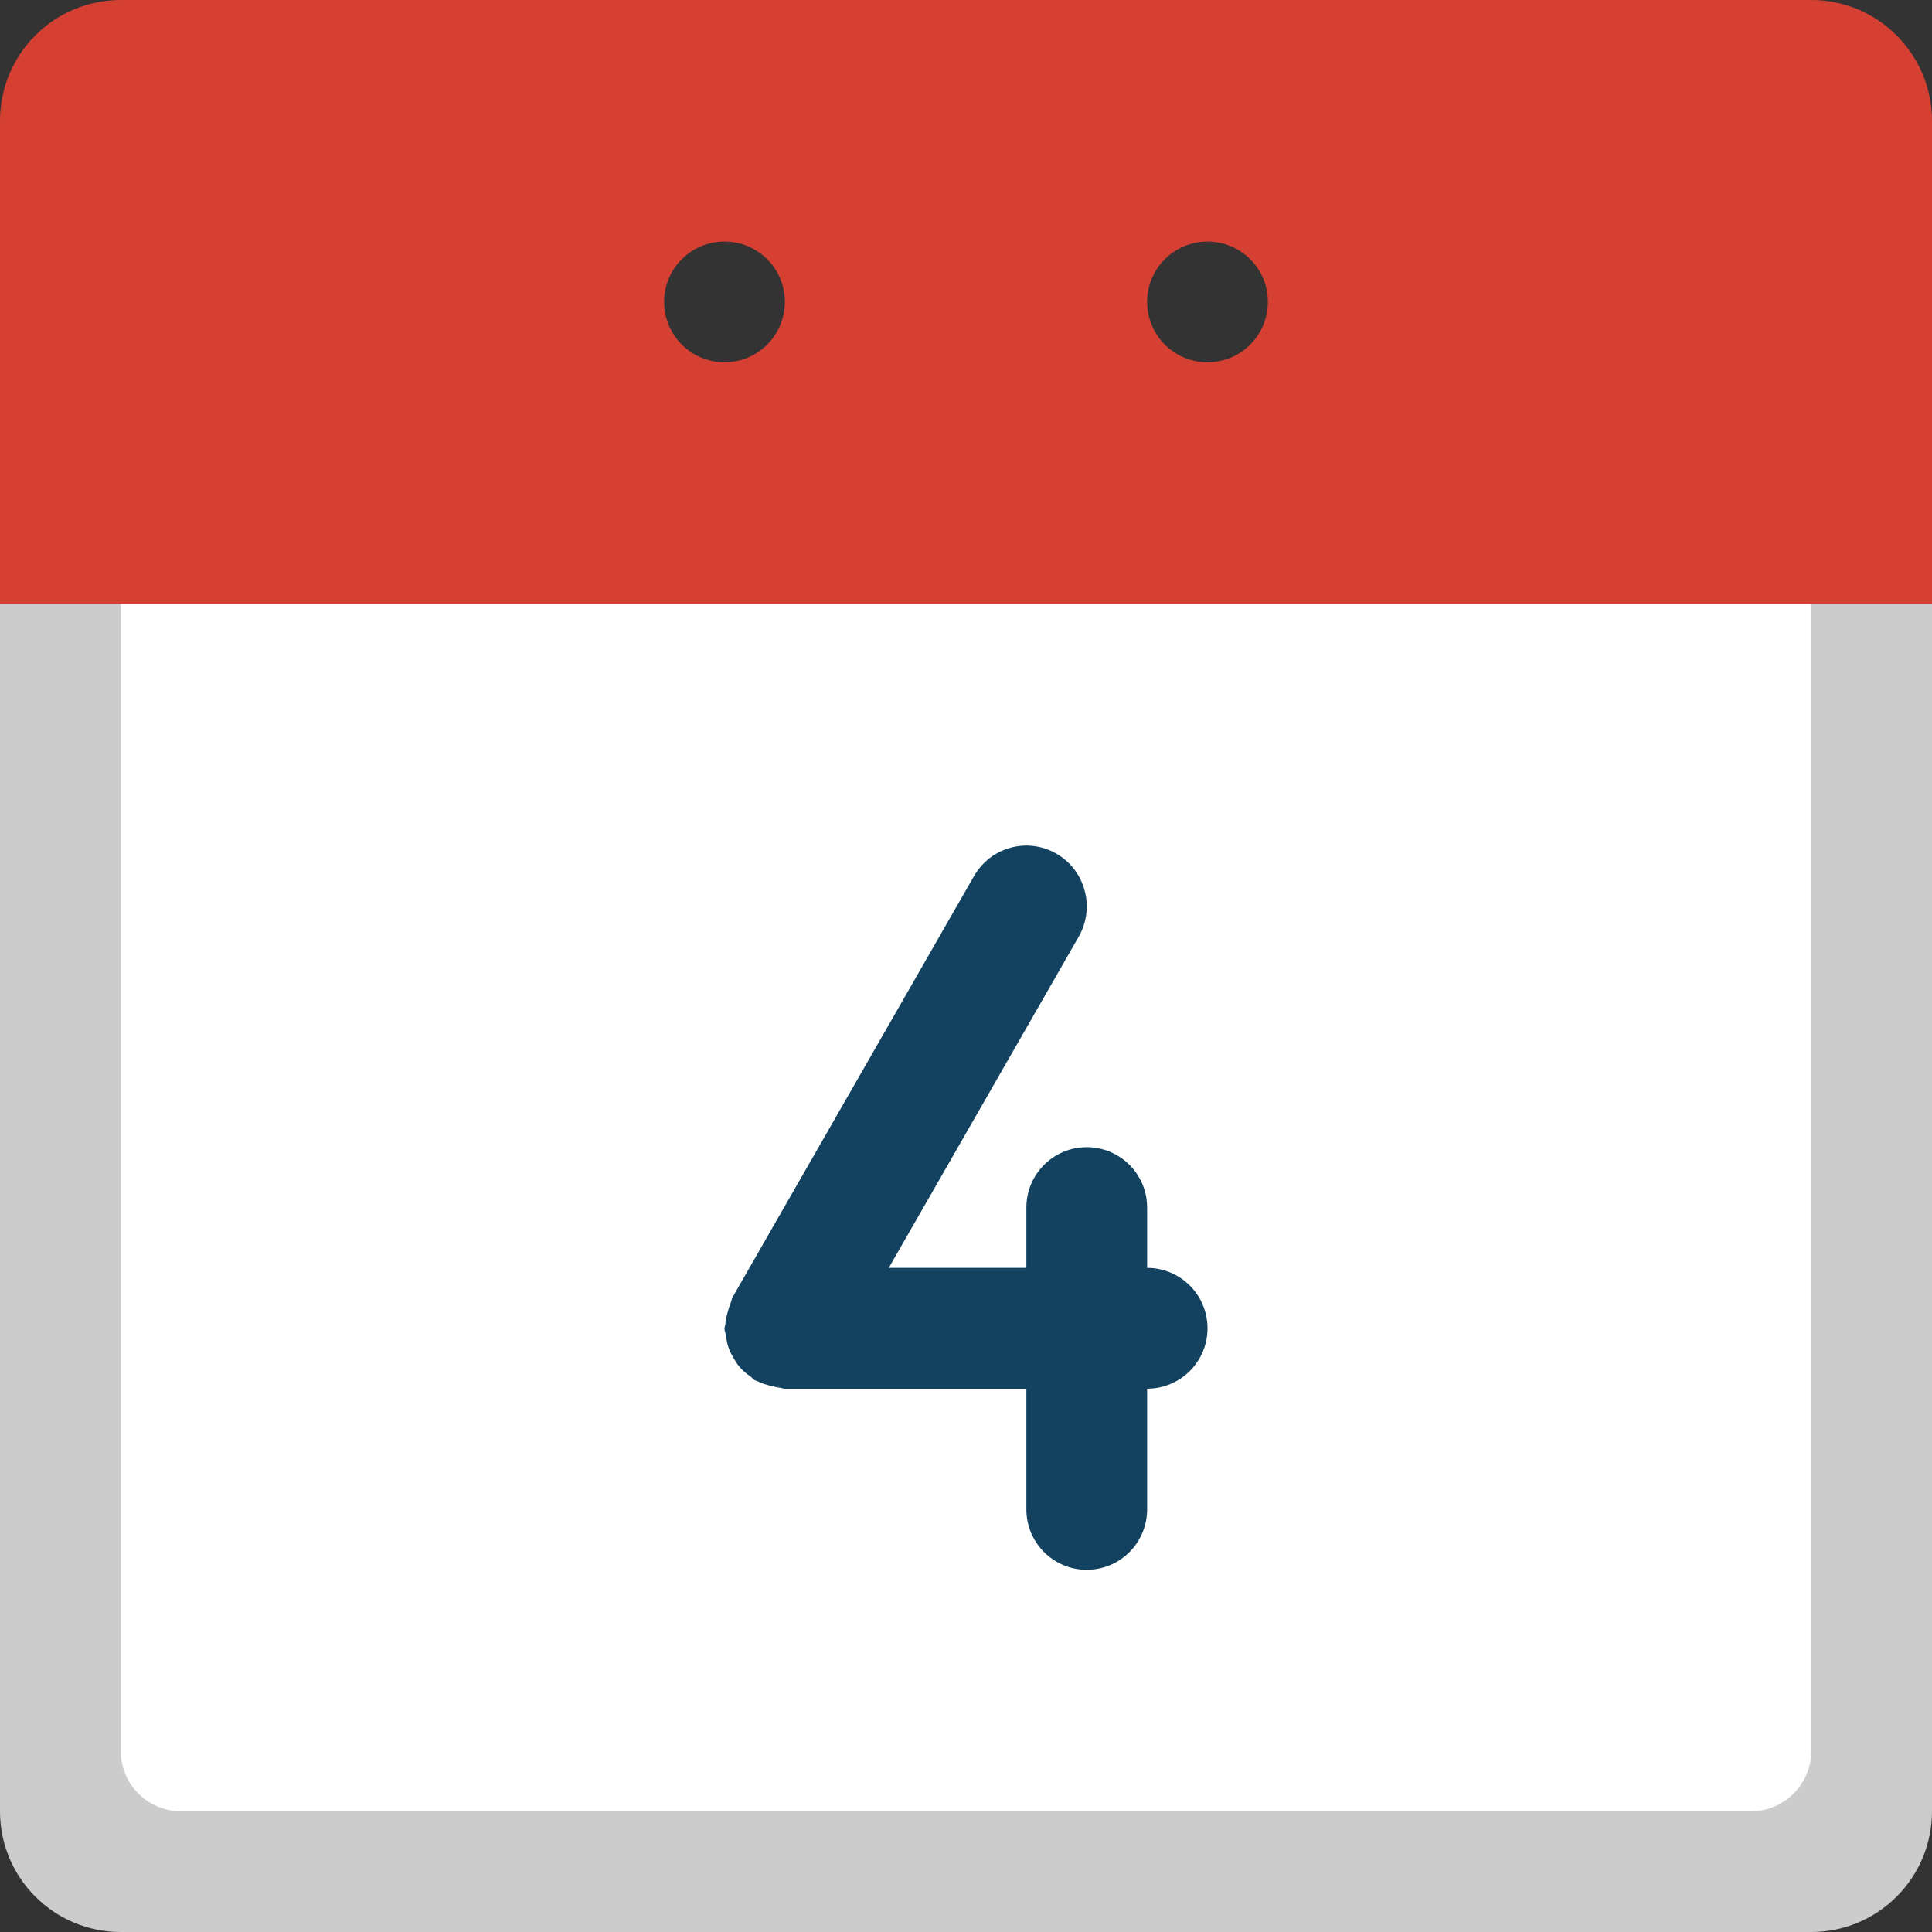 <svg xmlns="http://www.w3.org/2000/svg" xmlns:xlink="http://www.w3.org/1999/xlink" version="1.1" width="32" height="32" style="enable-background:new 0 0 32 32;" xml:space="preserve"><rect width="100%" height="100%" fill="#333333" stroke="none"/><rect id="backgroundrect" width="100%" height="100%" x="0" y="0" fill="none" stroke="none"/>



















<g class="currentLayer"><title>Layer 1</title><g id="Base_7_">
	<g id="svg_1">
		<path style="fill:#CCCCCC;" d="M0,10v20c0,1.105,0.895,2,2,2h28c1.104,0,2-0.895,2-2V10H0z" id="svg_2"/>
	</g>
</g><g id="Container_3_">
	<g id="svg_3">
		<path style="fill:#FFFFFF;" d="M2,10.001v19c0,0.552,0.448,1,1,1h26c0.552,0,1-0.448,1-1v-19H2z" id="svg_4"/>
	</g>
</g><g id="_x34_" class="" fill-opacity="1" fill="#12425f">
	<g id="svg_5" fill="#12425f">
		<path style="fill-rule: evenodd; clip-rule: evenodd;" d="M19,21v-0.999c0-0.553-0.448-1-1-1s-1,0.447-1,1V21h-2.279    l3.145-5.484c0.276-0.481,0.112-1.098-0.366-1.375c-0.479-0.278-1.09-0.113-1.366,0.368l-4,6.977    c-0.016,0.028-0.016,0.059-0.029,0.087c-0.021,0.044-0.031,0.091-0.046,0.138c-0.022,0.077-0.042,0.15-0.046,0.228    C12.011,21.96,12,21.979,12,22.001c0,0.045,0.02,0.083,0.025,0.126c0.009,0.062,0.017,0.121,0.037,0.18    c0.024,0.075,0.059,0.14,0.1,0.206c0.025,0.042,0.049,0.081,0.08,0.119c0.056,0.067,0.122,0.122,0.194,0.172    c0.024,0.017,0.039,0.042,0.064,0.057c0.013,0.007,0.028,0.007,0.041,0.014c0.076,0.041,0.158,0.063,0.244,0.083    c0.046,0.01,0.09,0.024,0.137,0.028c0.027,0.002,0.05,0.016,0.078,0.016h4V25c0,0.553,0.448,1.001,1,1.001s1-0.448,1-1.001v-1.999    c0.552,0,1-0.448,1-1C20,21.448,19.552,21,19,21z" id="svg_6" fill="#12425f"/>
	</g>
</g><g id="Header" class="" fill-opacity="1" fill="#d64033">
	<g id="svg_7" fill="#d64033">
		<path style="fill-rule: evenodd; clip-rule: evenodd;" d="M30,0H2C0.895,0,0,0.896,0,2.001V10h32V2.001    C32,0.896,31.104,0,30,0z M12,6.001c-0.553,0-1-0.448-1-1.001c0-0.552,0.447-0.999,1-0.999c0.552,0,1,0.447,1,0.999    C13,5.553,12.552,6.001,12,6.001z M20,6.001c-0.552,0-1-0.448-1-1.001c0-0.552,0.448-0.999,1-0.999S21,4.448,21,5    C21,5.553,20.552,6.001,20,6.001z" id="svg_8" fill="#d64033"/>
	</g>
</g><g id="svg_9">
</g><g id="svg_10">
</g><g id="svg_11">
</g><g id="svg_12">
</g><g id="svg_13">
</g><g id="svg_14">
</g><g id="svg_15">
</g><g id="svg_16">
</g><g id="svg_17">
</g><g id="svg_18">
</g><g id="svg_19">
</g><g id="svg_20">
</g><g id="svg_21">
</g><g id="svg_22">
</g><g id="svg_23">
</g></g></svg>
